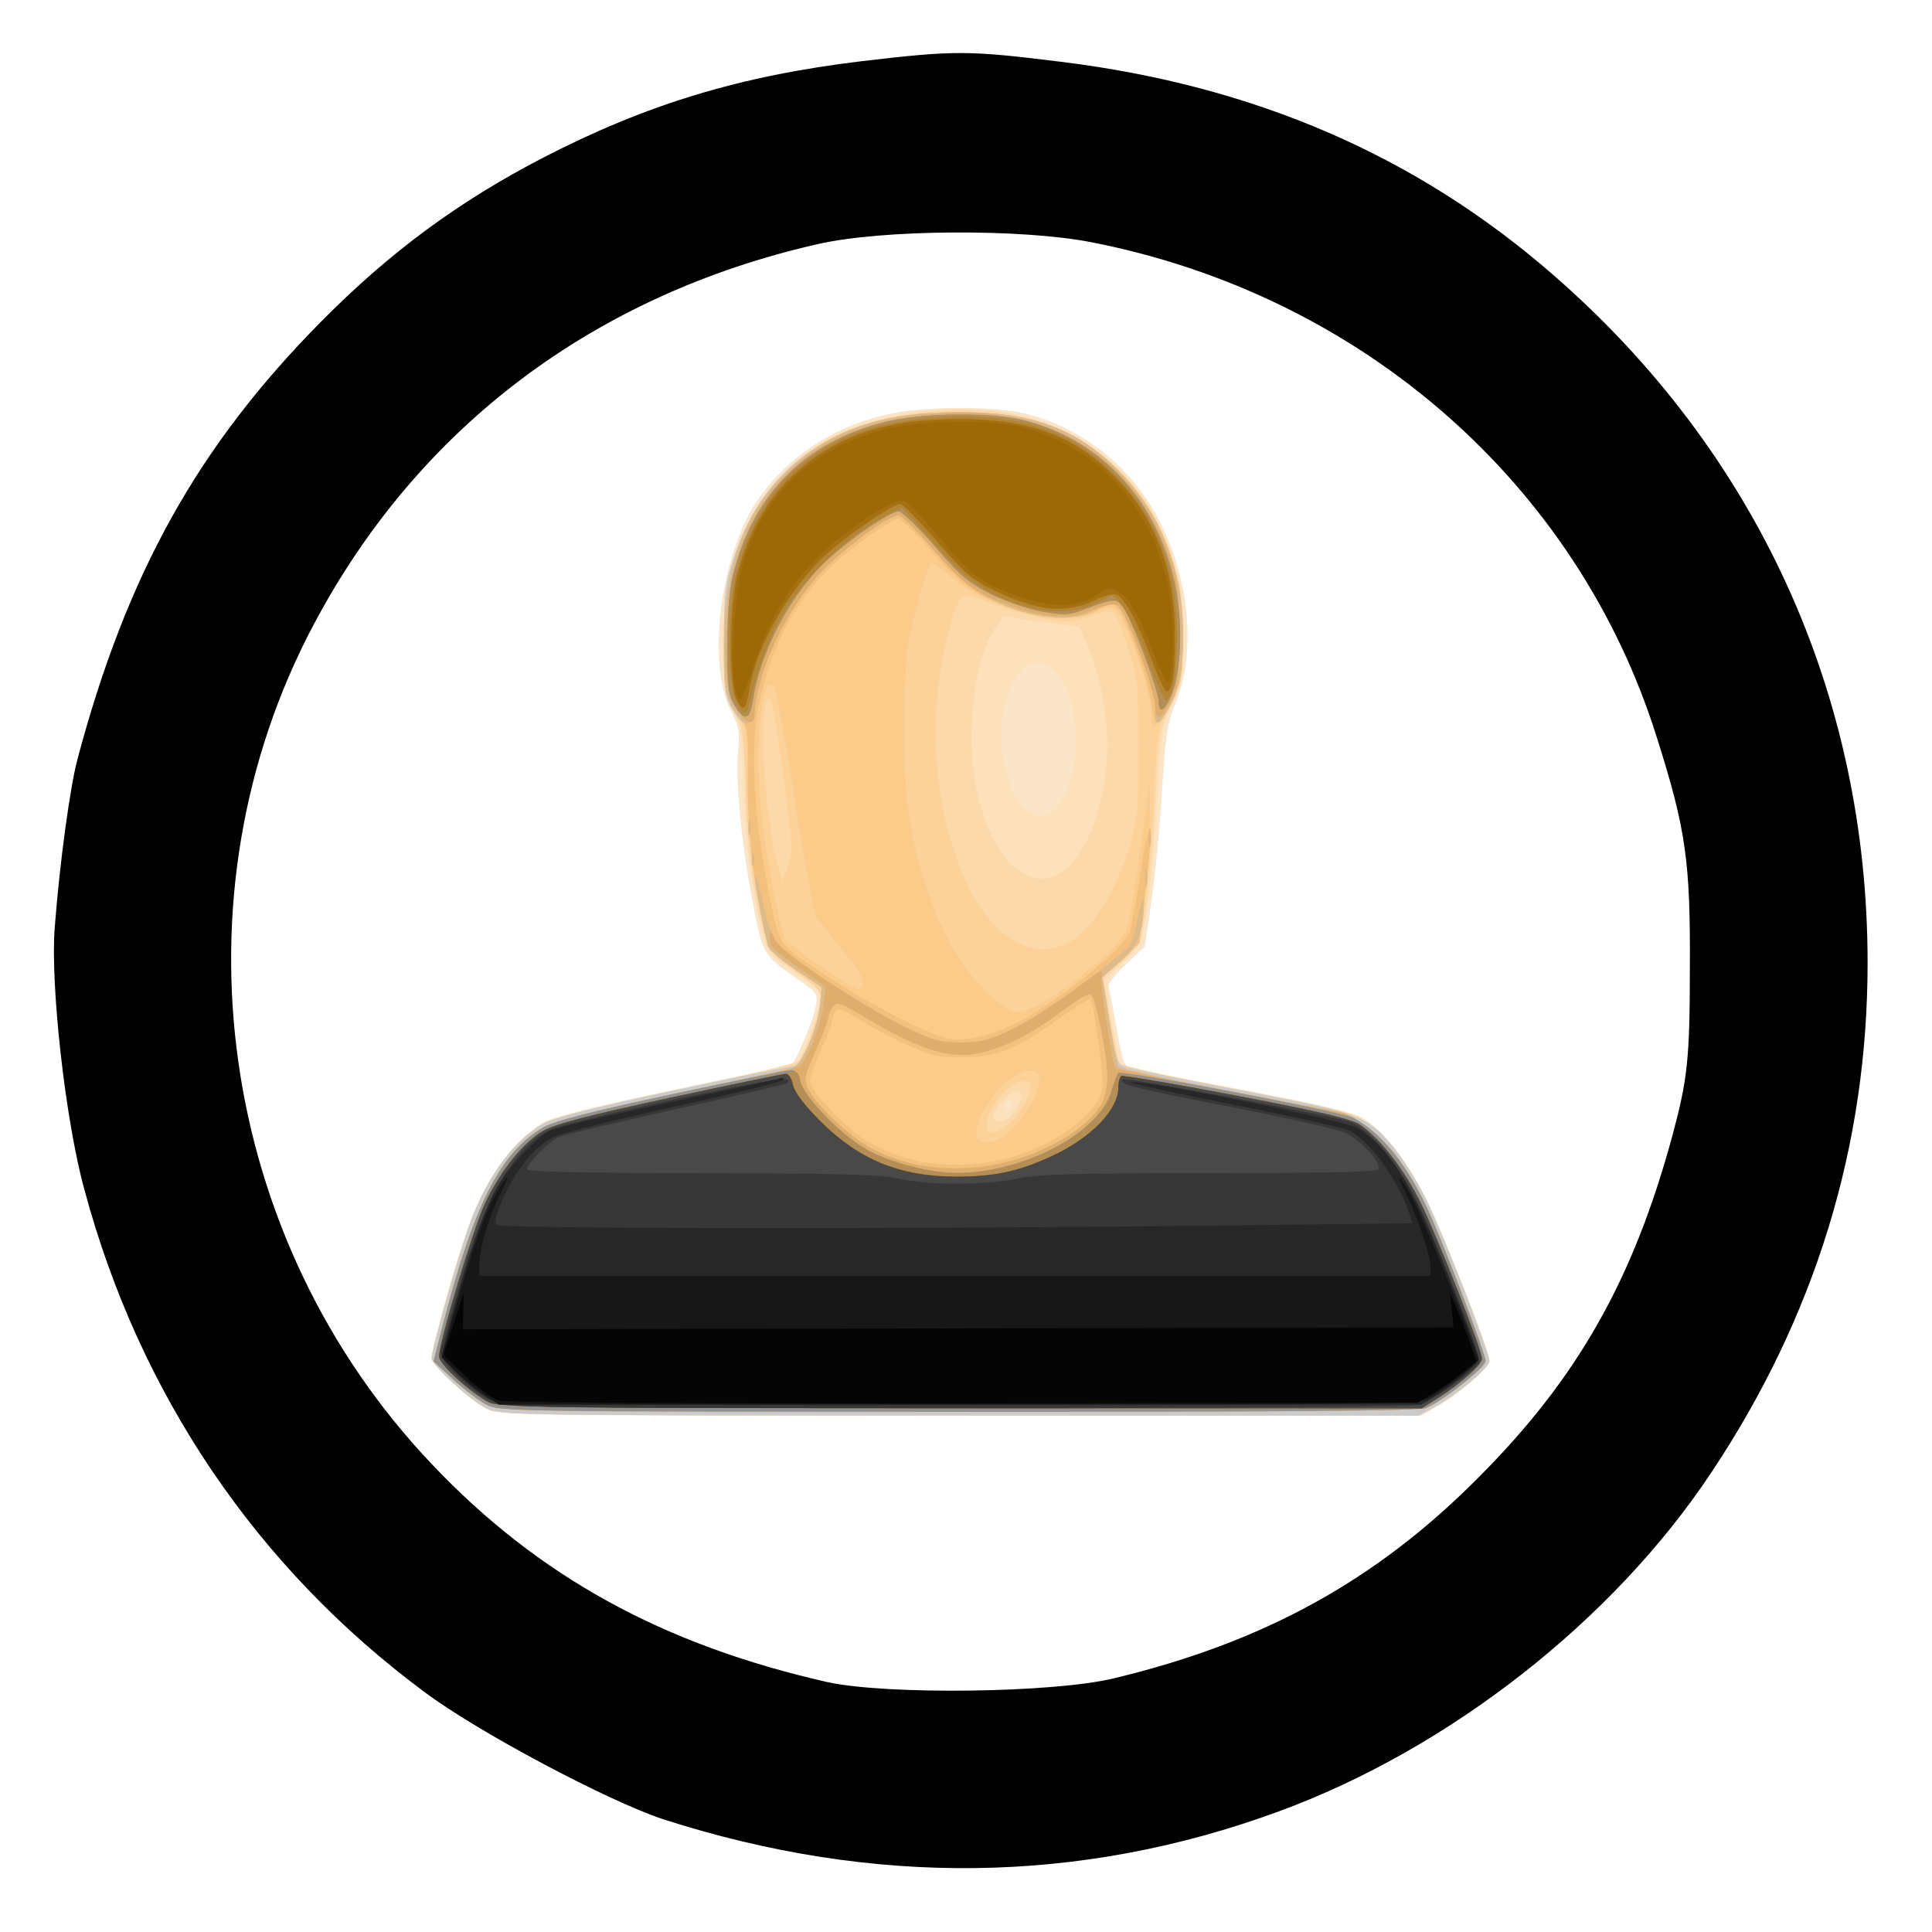 <?xml version="1.0" encoding="UTF-8" standalone="no"?>
<svg
   xmlns:dc="http://purl.org/dc/elements/1.1/"
   xmlns:cc="http://creativecommons.org/ns#"
   xmlns:rdf="http://www.w3.org/1999/02/22-rdf-syntax-ns#"
   xmlns:svg="http://www.w3.org/2000/svg"
   xmlns="http://www.w3.org/2000/svg"
   xmlns:sodipodi="http://sodipodi.sourceforge.net/DTD/sodipodi-0.dtd"
   xmlns:inkscape="http://www.inkscape.org/namespaces/inkscape"
   version="1.0"
   width="300pt"
   height="300pt"
   viewBox="0 0 300 300"
   preserveAspectRatio="xMidYMid meet"
   id="svg28"
   sodipodi:docname="avatar1.svg"
   inkscape:version="0.92.2 (5c3e80d, 2017-08-06)">
  <defs
     id="defs32" />
  <sodipodi:namedview
     pagecolor="#ffffff"
     bordercolor="#666666"
     borderopacity="1"
     objecttolerance="10"
     gridtolerance="10"
     guidetolerance="10"
     inkscape:pageopacity="0"
     inkscape:pageshadow="2"
     inkscape:window-width="3840"
     inkscape:window-height="2035"
     id="namedview30"
     showgrid="false"
     inkscape:zoom="0.5"
     inkscape:cx="83.04892"
     inkscape:cy="200"
     inkscape:window-x="-13"
     inkscape:window-y="-13"
     inkscape:window-maximized="1"
     inkscape:current-layer="svg28" />
  <g
     transform="translate(0,300) scale(0.1,-0.1)"
     fill="#000000"
     stroke="none"
     id="g26">
    <path
       d="M1338 2905 c-190 -23 -334 -67 -495 -150 -131 -68 -237 -146 -344 -254 -191 -193 -302 -391 -379 -681 -11 -42 -27 -156 -35 -260 -7 -87 16 -298 46 -407 85 -317 267 -587 529 -781 83 -62 285 -169 370 -197 327 -105 647 -101 955 12 265 97 520 297 672 526 162 243 243 508 243 792 0 417 -172 793 -488 1068 -212 185 -464 294 -764 331 -145 18 -165 18 -310 1z m356 -281 c421 -82 756 -376 879 -770 45 -142 52 -192 51 -359 0 -141 -4 -172 -27 -258 -61 -225 -148 -378 -302 -532 -158 -159 -332 -255 -565 -311 -94 -23 -354 -26 -445 -6 -256 58 -449 164 -614 338 -333 350 -408 882 -184 1304 162 306 435 512 783 591 101 23 316 24 424 3z"
       id="path24" />
  </g>
  <g
     id="g40">
    <path
       style="fill:#fbe5c8;stroke-width:0.571"
       d="m 75.291,218.63 c -2.936,-1.545 -8.26,-6.743 -8.26,-8.065 0,-0.563 1.167,-5.195 2.594,-10.294 4.032,-14.409 8.153,-21.749 14.513,-25.852 1.442,-0.93 7.124,-2.372 20.481,-5.197 l 18.485,-3.909 1.582,-3.425 c 0.87,-1.884 1.752,-4.375 1.96,-5.536 0.363,-2.028 0.27,-2.186 -2.353,-3.996 -5.818,-4.016 -5.832,-4.038 -7.351,-11.874 -1.794,-9.26 -2.792,-19.358 -2.346,-23.762 0.307,-3.033 0.163,-3.868 -1.081,-6.279 -3.776,-7.319 -1.742,-23.945 3.986,-32.58 4.556,-6.869 12.151,-11.844 20.812,-13.632 5.798,-1.197 16.391,-1.172 21.121,0.05 9.213,2.38 16.93,8.793 21.053,17.495 4.37,9.223 5.156,19.822 2.036,27.44 -1.258,3.07 -1.554,5.011 -2.073,13.57 -0.333,5.493 -1.072,13.186 -1.643,17.097 l -1.037,7.109 -2.953,2.776 c -1.624,1.527 -2.839,3.08 -2.7,3.453 0.139,0.372 0.714,3.315 1.277,6.54 0.88,5.043 1.19,5.901 2.217,6.139 0.657,0.152 8.577,1.67 17.6,3.374 11.633,2.196 16.976,3.45 18.366,4.31 3.373,2.087 6.952,6.671 9.933,12.725 3.064,6.222 9.754,23.335 9.754,24.951 0,1.11 -4.539,5.115 -8.123,7.165 l -2.427,1.389 -71.575,0.007 c -71.555,0.007 -71.575,0.007 -73.847,-1.189 z"
       id="path78"
       inkscape:connector-curvature="0" />
    <path
       style="fill:#fde1bb;stroke-width:0.571"
       d="m 75.513,218.682 c -2.68,-1.417 -8.482,-6.728 -8.482,-7.763 0,-1.346 4.446,-17.017 6.002,-21.154 2.705,-7.193 6.769,-12.668 11.358,-15.3 1.601,-0.918 7.995,-2.532 20.765,-5.24 l 18.451,-3.913 1.028,-2.015 c 1.445,-2.833 2.938,-8.218 2.542,-9.172 -0.183,-0.44 -2.091,-2.008 -4.24,-3.485 -3.897,-2.677 -3.911,-2.696 -4.796,-6.59 -1.855,-8.164 -2.773,-15.544 -2.893,-23.262 -0.112,-7.163 -0.265,-8.258 -1.475,-10.56 -1.111,-2.113 -1.391,-3.648 -1.582,-8.657 -0.726,-19.037 8.621,-32.772 24.982,-36.711 12.488,-3.007 25.246,-1.028 33.437,5.187 8.912,6.761 13.675,17.648 13.208,30.192 -0.178,4.788 -0.47,6.26 -1.814,9.133 -1.435,3.068 -1.654,4.348 -2.096,12.273 -0.594,10.641 -0.936,14.181 -1.984,20.549 -0.767,4.66 -0.901,4.942 -3.387,7.135 -2.961,2.613 -2.96,2.605 -1.634,10.598 0.814,4.904 1.11,5.733 2.138,5.973 0.657,0.153 8.603,1.684 17.659,3.401 12.97,2.459 16.999,3.435 18.98,4.597 3.198,1.876 6.994,6.699 9.867,12.535 2.52,5.121 9.717,23.585 9.717,24.931 0,1.015 -5.172,5.317 -8.628,7.178 l -2.386,1.284 -71.334,-0.025 c -69.166,-0.025 -71.397,-0.059 -73.402,-1.119 z m 81.618,-47.124 c 0,-0.489 -0.257,-0.731 -0.57,-0.537 -0.314,0.194 -0.57,0.595 -0.57,0.89 0,0.295 0.257,0.537 0.57,0.537 0.314,0 0.57,-0.4 0.57,-0.89 z m 6.716,-46.068 c 2.18,-2.322 3.162,-5.536 3.181,-10.41 0.043,-10.575 -6.198,-16.106 -9.924,-8.796 -2.735,5.366 -1.821,15.311 1.734,18.87 1.962,1.964 3.391,2.06 5.009,0.336 z"
       id="path76"
       inkscape:connector-curvature="0" />
    <path
       style="fill:#fcd9aa;stroke-width:0.571"
       d="m 75.513,218.682 c -2.68,-1.417 -8.482,-6.728 -8.482,-7.763 0,-1.346 4.446,-17.017 6.002,-21.154 2.705,-7.194 6.772,-12.672 11.358,-15.298 1.601,-0.917 7.936,-2.511 20.562,-5.176 10.036,-2.118 18.577,-4.154 18.98,-4.525 0.906,-0.835 3.517,-8.124 3.533,-9.866 0.009,-0.957 -0.997,-1.952 -3.99,-3.944 -3.66,-2.436 -4.072,-2.912 -4.824,-5.57 -1.722,-6.088 -2.692,-13.51 -2.954,-22.599 -0.256,-8.861 -0.362,-9.587 -1.802,-12.273 -1.465,-2.733 -1.528,-3.205 -1.491,-11.131 0.035,-7.377 0.204,-8.778 1.562,-12.888 2.448,-7.411 7.317,-13.85 13.244,-17.513 8.2,-5.069 23.256,-6.908 32.954,-4.026 7.509,2.231 14.478,7.497 18.335,13.854 1.06,1.746 2.639,5.227 3.51,7.736 1.409,4.058 1.586,5.383 1.61,12.01 0.026,7.227 -0.027,7.559 -1.773,11.131 -1.744,3.566 -1.82,4.042 -2.423,15.098 -0.559,10.244 -1.101,15.483 -2.12,20.471 -0.19,0.931 -1.539,2.772 -3.136,4.281 l -2.803,2.648 1.203,6.564 c 0.661,3.61 1.301,6.665 1.421,6.787 0.12,0.123 8.082,1.721 17.693,3.552 13.841,2.637 17.998,3.637 19.993,4.807 3.202,1.878 6.997,6.699 9.871,12.538 2.52,5.121 9.717,23.585 9.717,24.931 0,1.015 -5.172,5.317 -8.628,7.178 l -2.386,1.284 -71.334,-0.025 c -69.166,-0.025 -71.397,-0.059 -73.402,-1.119 z m 80.737,-44.876 c 1.333,-0.512 2.837,-3.624 2.105,-4.357 -0.398,-0.398 -1.139,-0.029 -2.33,1.163 -2.461,2.463 -2.34,4.178 0.224,3.193 z m 8.912,-38.62 c 3.752,-2.531 6.764,-11.15 6.785,-19.416 0.012,-4.82 -1.363,-11.755 -3.087,-15.571 l -1.308,-2.894 -5.845,-0.774 -5.845,-0.774 -1.06,1.385 c -3.662,4.784 -5.088,18.013 -2.882,26.745 1.378,5.453 3.634,9.482 6.337,11.315 2.407,1.632 4.469,1.628 6.905,-0.016 z"
       id="path74"
       inkscape:connector-curvature="0" />
    <path
       style="fill:#fdd299;stroke-width:0.571"
       d="m 75.513,218.682 c -2.68,-1.417 -8.482,-6.728 -8.482,-7.763 0,-1.346 4.446,-17.017 6.002,-21.154 2.705,-7.194 6.772,-12.672 11.358,-15.298 1.608,-0.921 7.881,-2.492 20.562,-5.151 10.036,-2.105 18.531,-3.908 18.876,-4.007 0.85,-0.244 3.649,-7.924 3.649,-10.012 0,-1.414 -0.617,-2.123 -3.98,-4.571 -4.496,-3.274 -4.463,-3.201 -6.393,-13.954 -0.696,-3.877 -1.21,-9.756 -1.345,-15.366 -0.12,-4.998 -0.448,-9.236 -0.728,-9.419 -0.281,-0.182 -0.995,-1.23 -1.588,-2.329 -0.921,-1.709 -1.072,-3.197 -1.039,-10.275 0.035,-7.396 0.202,-8.772 1.576,-12.933 4.905,-14.856 16.699,-22.443 34.904,-22.454 11.365,-0.007 18.356,2.555 24.783,9.082 6.795,6.9 9.946,15.041 9.967,25.746 0.012,6.364 -0.051,6.705 -1.959,10.56 -1.927,3.892 -1.982,4.201 -2.403,13.402 -0.435,9.523 -1.253,17.794 -2.173,21.975 -0.366,1.665 -1.234,2.934 -3.196,4.677 l -2.693,2.392 1.052,6.312 c 0.579,3.471 1.23,6.601 1.449,6.954 0.218,0.353 8.283,2.145 17.921,3.982 13.886,2.646 18.048,3.646 20.044,4.817 3.202,1.878 6.997,6.699 9.871,12.538 2.52,5.121 9.717,23.585 9.717,24.931 0,1.015 -5.172,5.317 -8.628,7.178 l -2.386,1.284 -71.334,-0.025 c -69.166,-0.025 -71.397,-0.059 -73.402,-1.119 z m 81.842,-44.86 c 1.84,-1.896 3.157,-5.03 2.423,-5.765 -0.806,-0.807 -3.394,0.649 -4.933,2.776 -3.333,4.605 -1.349,6.967 2.51,2.989 z m 8.258,-27.31 c 3.954,-2.047 7.687,-7.914 9.901,-15.558 1.139,-3.934 1.288,-5.698 1.267,-15.018 -0.022,-9.938 -0.114,-10.829 -1.566,-15.127 -2.229,-6.599 -2.014,-6.408 -5.777,-5.128 -2.834,0.964 -3.609,1.006 -7.213,0.387 -2.221,-0.381 -5.937,-1.431 -8.258,-2.333 -4.767,-1.853 -4.769,-1.852 -6.129,2.507 -4.1,13.147 -3.18,29.235 2.347,41.058 3.79,8.107 10.185,11.925 15.428,9.211 z m -42.734,-14.878 c 0.014,-1.641 -0.927,-9.293 -2.3,-18.694 -1.353,-9.265 -2.72,-2.688 -1.768,8.5 0.351,4.126 1.08,9.26 1.62,11.409 l 0.981,3.908 0.726,-1.705 c 0.399,-0.938 0.733,-2.476 0.741,-3.418 z"
       id="path72"
       inkscape:connector-curvature="0" />
    <path
       style="fill:#cbcbcb;stroke-width:0.571"
       d="m 75.513,218.682 c -2.68,-1.417 -8.482,-6.728 -8.482,-7.763 0,-1.346 4.446,-17.017 6.002,-21.154 2.706,-7.195 6.773,-12.674 11.358,-15.296 1.582,-0.905 7.914,-2.516 20.031,-5.097 9.744,-2.075 18.163,-3.773 18.707,-3.773 1.303,0 3.792,-5.609 4.186,-9.433 l 0.296,-2.869 -4.011,-2.67 c -2.206,-1.469 -4.138,-3.132 -4.294,-3.696 -1.969,-7.157 -3.226,-17.373 -3.23,-26.256 -0.003,-6.241 -0.182,-8.211 -0.781,-8.562 -0.428,-0.251 -1.262,-1.356 -1.853,-2.454 -0.918,-1.707 -1.07,-3.204 -1.036,-10.275 0.035,-7.396 0.202,-8.772 1.576,-12.933 4.905,-14.856 16.699,-22.443 34.904,-22.454 11.365,-0.007 18.356,2.555 24.783,9.082 4.16,4.224 6.681,8.573 8.632,14.889 1.898,6.144 1.893,16.088 -0.01,20.366 -0.723,1.626 -1.804,3.4 -2.402,3.942 -1.055,0.956 -1.088,0.907 -1.088,-1.643 0,-2.63 -3.202,-12.526 -4.886,-15.098 -0.988,-1.509 -1.803,-1.597 -4.03,-0.435 -4.712,2.46 -16.695,-0.57 -22.3,-5.639 -1.255,-1.135 -2.543,-2.063 -2.863,-2.063 -0.588,0 -2.411,6.101 -3.679,12.314 -0.393,1.922 -0.688,7.822 -0.684,13.659 0.008,11.499 1.013,17.757 4.318,26.9 2.919,8.074 8.544,15.368 13.025,16.888 1.3,0.441 5.658,-1.971 10.337,-5.723 5.467,-4.383 6.545,-5.627 7.264,-8.383 0.533,-2.044 2.496,-15.206 3.149,-21.12 0.139,-1.256 0.135,1.698 -0.008,6.564 -0.143,4.866 -0.586,10.995 -0.985,13.62 -0.711,4.68 -0.779,4.819 -3.511,7.192 l -2.786,2.419 1.091,6.719 c 0.916,5.641 1.277,6.795 2.251,7.197 0.638,0.263 8.697,1.896 17.908,3.628 18.989,3.571 20.14,4.013 24.336,9.35 1.404,1.786 3.564,5.302 4.8,7.813 2.52,5.121 9.717,23.585 9.717,24.931 0,1.015 -5.172,5.317 -8.628,7.178 l -2.386,1.284 -71.334,-0.025 c -69.166,-0.025 -71.397,-0.059 -73.402,-1.119 z m 79.906,-41.952 c 2.926,-1.514 6.692,-7.665 5.922,-9.673 -0.996,-2.598 -6.496,0.97 -8.782,5.697 -1.981,4.097 -0.731,5.834 2.86,3.976 z m -21.312,-23.955 c 0.192,-0.5 -1.118,-2.623 -3.255,-5.28 -1.967,-2.444 -3.809,-4.753 -4.093,-5.132 -0.284,-0.378 -1.747,-8.378 -3.249,-17.777 -1.502,-9.399 -2.907,-17.374 -3.122,-17.722 -2.215,-3.587 -3.446,9.27 -2.019,21.074 0.717,5.926 2.774,16.476 3.469,17.787 0.541,1.021 10.463,7.885 11.399,7.885 0.303,0 0.695,-0.376 0.871,-0.836 z"
       id="path70"
       inkscape:connector-curvature="0" />
    <path
       style="fill:#fdcb89;stroke-width:0.571"
       d="m 75.498,218.104 c -1.145,-0.606 -3.455,-2.365 -5.132,-3.91 l -3.05,-2.809 1.37,-5.34 c 4.87,-18.98 8.975,-27.075 15.737,-31.032 1.59,-0.931 7.633,-2.477 19.959,-5.108 9.723,-2.075 18.152,-3.918 18.732,-4.096 1.389,-0.425 3.827,-6.021 4.201,-9.643 l 0.296,-2.869 -4.011,-2.67 c -2.206,-1.469 -4.138,-3.132 -4.294,-3.696 -1.969,-7.156 -3.226,-17.372 -3.23,-26.251 -0.002,-4.857 -0.235,-8.244 -0.582,-8.458 -0.318,-0.197 -1.142,-1.432 -1.83,-2.745 -1.097,-2.092 -1.251,-3.27 -1.242,-9.522 0.016,-11.671 3.025,-20.062 9.49,-26.46 6.726,-6.657 14.772,-9.49 26.973,-9.497 11.365,-0.007 18.356,2.555 24.783,9.082 4.16,4.224 6.681,8.573 8.632,14.889 1.898,6.144 1.893,16.088 -0.01,20.366 -0.723,1.626 -1.804,3.4 -2.402,3.942 -1.055,0.956 -1.088,0.907 -1.088,-1.643 0,-2.63 -3.202,-12.526 -4.886,-15.098 -0.988,-1.509 -1.803,-1.597 -4.03,-0.435 -4.712,2.46 -16.695,-0.57 -22.3,-5.639 -1.255,-1.135 -2.543,-2.063 -2.863,-2.063 -0.588,0 -2.411,6.101 -3.679,12.314 -0.393,1.922 -0.688,7.822 -0.684,13.659 0.008,11.499 1.013,17.757 4.318,26.9 2.919,8.074 8.544,15.368 13.025,16.888 1.3,0.441 5.658,-1.971 10.337,-5.723 5.467,-4.383 6.545,-5.627 7.264,-8.383 0.533,-2.044 2.496,-15.206 3.149,-21.12 0.139,-1.256 0.135,1.698 -0.008,6.564 -0.143,4.866 -0.586,10.995 -0.985,13.62 -0.711,4.68 -0.779,4.819 -3.511,7.192 l -2.786,2.419 1.08,6.656 c 0.594,3.661 1.243,6.919 1.442,7.241 0.199,0.322 8.172,2.077 17.72,3.9 9.547,1.823 17.995,3.653 18.773,4.065 4.424,2.346 8.574,7.561 11.856,14.893 2.417,5.4 8.662,21.879 8.662,22.857 0,0.971 -6.911,6.399 -9.304,7.308 -1.108,0.421 -23.619,0.602 -72.707,0.584 -69.102,-0.025 -71.16,-0.056 -73.184,-1.126 z m 79.92,-41.374 c 2.926,-1.514 6.692,-7.665 5.922,-9.673 -0.996,-2.598 -6.496,0.97 -8.782,5.697 -1.981,4.097 -0.731,5.834 2.86,3.976 z m -21.312,-23.955 c 0.192,-0.5 -1.118,-2.623 -3.255,-5.28 -1.967,-2.444 -3.809,-4.753 -4.093,-5.132 -0.284,-0.378 -1.747,-8.378 -3.249,-17.777 -1.502,-9.399 -2.907,-17.374 -3.122,-17.722 -2.215,-3.587 -3.446,9.27 -2.019,21.074 0.717,5.926 2.774,16.476 3.469,17.787 0.541,1.021 10.463,7.885 11.399,7.885 0.303,0 0.695,-0.376 0.871,-0.836 z"
       id="path68"
       inkscape:connector-curvature="0" />
    <path
       style="fill:#f3c07e;stroke-width:0.571"
       d="m 75.498,218.104 c -1.145,-0.606 -3.455,-2.365 -5.132,-3.91 l -3.05,-2.809 1.37,-5.34 c 4.87,-18.98 8.975,-27.075 15.737,-31.032 1.59,-0.931 7.633,-2.477 19.959,-5.108 9.723,-2.075 18.152,-3.918 18.732,-4.096 1.389,-0.425 3.827,-6.021 4.201,-9.643 l 0.296,-2.869 -4.047,-2.694 c -2.931,-1.951 -4.144,-3.127 -4.401,-4.267 -0.195,-0.865 -0.571,-2.472 -0.836,-3.571 -1.359,-5.632 -2.309,-15.174 -2.202,-22.123 0.094,-6.096 -0.053,-7.761 -0.755,-8.562 -2.487,-2.839 -2.963,-4.797 -2.951,-12.126 0.019,-11.673 3.029,-20.063 9.492,-26.46 6.726,-6.657 14.772,-9.49 26.973,-9.497 11.365,-0.007 18.356,2.555 24.783,9.082 6.791,6.897 9.946,15.042 9.967,25.734 0.012,6.165 -0.091,6.773 -1.698,9.989 -0.941,1.884 -1.967,3.425 -2.281,3.425 -0.314,0 -0.717,-1.413 -0.895,-3.139 -0.348,-3.36 -3.938,-13.36 -5.278,-14.701 -0.698,-0.698 -1.128,-0.646 -3.14,0.381 -4.213,2.152 -10.729,1.324 -17.833,-2.265 -2.335,-1.179 -4.409,-2.996 -7.698,-6.74 -2.476,-2.819 -4.846,-5.146 -5.265,-5.171 -1.329,-0.08 -9.205,5.751 -11.972,8.863 -5.351,6.017 -8.477,12.725 -9.99,21.435 -1,5.755 -0.461,15.788 1.363,25.373 2.083,10.946 1.527,9.98 8.411,14.614 7.61,5.122 17.03,9.969 20.342,10.466 3.264,0.49 8.64,-1.262 13.532,-4.41 6.45,-4.15 13.495,-10.189 14.125,-12.107 0.321,-0.977 1.063,-4.929 1.649,-8.783 0.586,-3.854 1.259,-7.193 1.495,-7.421 0.43,-0.414 0.225,2.286 -0.943,12.43 l -0.624,5.423 -2.878,2.668 -2.878,2.668 1.073,6.613 c 0.59,3.637 1.236,6.876 1.435,7.198 0.199,0.322 8.172,2.077 17.72,3.9 9.547,1.823 17.995,3.653 18.773,4.065 4.424,2.346 8.574,7.561 11.856,14.893 2.417,5.4 8.662,21.879 8.662,22.857 0,0.971 -6.911,6.399 -9.304,7.308 -1.108,0.421 -23.619,0.602 -72.707,0.584 -69.102,-0.025 -71.16,-0.056 -73.184,-1.126 z m 79.636,-37.956 c 7.627,-1.61 14.956,-6.606 16.041,-10.933 0.341,-1.362 -1.188,-12.857 -1.863,-14 -0.128,-0.217 -2.216,1.039 -4.639,2.792 -6.888,4.98 -9.818,6.165 -15.242,6.165 -4.107,0 -5.017,-0.217 -9.124,-2.177 -2.509,-1.197 -5.804,-2.973 -7.322,-3.946 -2.259,-1.448 -2.853,-1.623 -3.27,-0.963 -0.28,0.443 -0.514,1.133 -0.519,1.532 -0.005,0.399 -0.779,2.426 -1.719,4.503 -0.941,2.077 -1.711,4.204 -1.711,4.725 0,1.4 5.255,7.055 8.394,9.031 6.026,3.795 13.194,4.912 20.974,3.27 z"
       id="path66"
       inkscape:connector-curvature="0" />
    <path
       style="fill:#dcba8a;stroke-width:0.571"
       d="m 75.498,218.104 c -1.145,-0.606 -3.455,-2.365 -5.132,-3.91 l -3.05,-2.809 1.37,-5.34 c 4.87,-18.98 8.975,-27.075 15.737,-31.032 1.59,-0.931 7.633,-2.477 19.959,-5.108 9.723,-2.075 18.152,-3.918 18.732,-4.096 1.389,-0.425 3.827,-6.021 4.201,-9.643 l 0.296,-2.869 -4.011,-2.67 c -2.206,-1.469 -4.147,-3.132 -4.313,-3.696 -0.641,-2.177 -2.07,-9.875 -2.015,-10.848 0.032,-0.563 0.372,0.39 0.755,2.116 1.896,8.551 1.896,8.55 10.198,13.988 4.137,2.71 9.703,5.995 12.369,7.302 4.157,2.037 5.375,2.377 8.554,2.387 3.098,0.01 4.409,-0.326 7.984,-2.044 4.699,-2.258 17.824,-11.783 18.535,-13.45 0.246,-0.576 0.77,-2.589 1.164,-4.473 0.453,-2.165 0.729,-2.795 0.748,-1.712 0.079,4.358 -0.867,6.709 -3.682,9.154 l -2.736,2.376 1.08,6.656 c 0.594,3.661 1.243,6.919 1.442,7.241 0.199,0.322 8.172,2.077 17.72,3.9 9.547,1.823 17.995,3.653 18.773,4.065 4.424,2.346 8.574,7.561 11.856,14.893 2.417,5.4 8.662,21.879 8.662,22.857 0,0.971 -6.911,6.399 -9.304,7.308 -1.108,0.421 -23.619,0.602 -72.707,0.584 -69.102,-0.025 -71.16,-0.056 -73.184,-1.126 z m 79.586,-37.378 c 7.176,-1.522 14.027,-5.567 16.046,-9.475 0.454,-0.88 0.826,-2.682 0.826,-4.004 0,-3.498 -1.845,-12.58 -2.616,-12.876 -0.362,-0.139 -2.424,1.087 -4.582,2.726 -5.197,3.946 -10.5,6.394 -14.462,6.675 -3.912,0.278 -8.503,-1.355 -15.407,-5.478 -4.349,-2.597 -4.92,-2.8 -5.56,-1.966 -0.392,0.511 -0.713,1.254 -0.713,1.653 0,0.398 -0.877,2.715 -1.949,5.148 -1.858,4.218 -1.908,4.503 -1.07,6.124 1.335,2.585 6.365,7.286 9.72,9.085 5.629,3.018 12.746,3.879 19.766,2.39 z m 22.719,-44.524 c 0.006,-1.256 0.123,-1.702 0.26,-0.992 0.136,0.71 0.131,1.738 -0.011,2.283 -0.143,0.546 -0.254,-0.035 -0.248,-1.291 z m -61.049,-2.854 c 0.012,-0.942 0.139,-1.258 0.284,-0.703 0.145,0.555 0.135,1.326 -0.021,1.712 -0.156,0.386 -0.275,-0.068 -0.263,-1.01 z m 61.608,-3.139 c 0,-1.099 0.117,-1.548 0.261,-0.999 0.143,0.549 0.143,1.448 0,1.998 -0.143,0.549 -0.261,0.1 -0.261,-0.999 z m -62.157,-1.712 c 0,-1.099 0.117,-1.548 0.261,-0.999 0.143,0.549 0.143,1.448 0,1.998 -0.143,0.549 -0.261,0.1 -0.261,-0.999 z m -1.116,-16.677 c -2.248,-2.817 -2.681,-4.741 -2.669,-11.864 0.019,-11.673 3.029,-20.063 9.492,-26.46 6.726,-6.657 14.772,-9.49 26.973,-9.497 11.365,-0.007 18.356,2.555 24.783,9.082 4.16,4.224 6.681,8.573 8.632,14.889 1.903,6.16 1.893,16.086 -0.019,20.389 -0.728,1.638 -1.681,3.275 -2.117,3.638 -0.656,0.545 -0.794,0.229 -0.797,-1.837 -0.002,-1.461 -0.843,-4.723 -2.028,-7.866 -3.534,-9.378 -3.685,-9.528 -7.514,-7.473 -4.021,2.157 -11.296,1.053 -17.542,-2.663 -1.588,-0.944 -4.841,-3.956 -7.34,-6.795 -2.469,-2.804 -4.843,-5.182 -5.277,-5.283 -1.217,-0.285 -8.112,4.583 -11.729,8.282 -5.375,5.497 -8.939,12.405 -10.378,20.12 -0.693,3.713 -1.405,4.676 -2.471,3.34 z"
       id="path64"
       inkscape:connector-curvature="0" />
    <path
       style="fill:#dfae6c;stroke-width:0.571"
       d="m 75.498,218.104 c -1.145,-0.606 -3.455,-2.365 -5.132,-3.91 l -3.05,-2.809 1.37,-5.34 c 3.863,-15.056 7.288,-23.232 11.64,-27.794 3.584,-3.756 5.399,-4.374 24.626,-8.391 10.036,-2.097 18.633,-4.001 19.103,-4.233 1.167,-0.574 3.533,-6.575 3.855,-9.779 l 0.263,-2.616 -3.913,-2.772 c -4.388,-3.109 -4.758,-3.509 -4.734,-5.125 0.013,-0.9 0.163,-0.802 0.704,0.459 0.819,1.908 12.936,10.06 20.361,13.697 4.156,2.036 5.376,2.376 8.554,2.386 3.095,0.01 4.412,-0.327 7.984,-2.04 2.352,-1.128 6.369,-3.633 8.925,-5.565 2.556,-1.933 4.778,-3.514 4.936,-3.514 0.158,0 0.169,0.455 0.024,1.012 -0.243,0.931 1.71,13.648 2.167,14.105 0.11,0.11 7.771,1.638 17.023,3.394 9.252,1.756 17.34,3.309 17.974,3.45 2.34,0.522 6.64,3.944 8.885,7.071 1.272,1.771 3.286,5.274 4.476,7.786 2.531,5.342 9.152,22.534 9.152,23.763 0,0.971 -6.911,6.399 -9.304,7.308 -1.108,0.421 -23.619,0.602 -72.707,0.584 -69.102,-0.025 -71.16,-0.056 -73.184,-1.126 z m 79.586,-37.378 c 7.176,-1.522 14.027,-5.567 16.046,-9.475 0.454,-0.88 0.826,-2.682 0.826,-4.004 0,-3.498 -1.845,-12.58 -2.616,-12.876 -0.362,-0.139 -2.424,1.087 -4.582,2.726 -5.197,3.946 -10.5,6.394 -14.462,6.675 -3.912,0.278 -8.503,-1.355 -15.407,-5.478 -4.349,-2.597 -4.92,-2.8 -5.56,-1.966 -0.392,0.511 -0.713,1.254 -0.713,1.653 0,0.398 -0.877,2.715 -1.949,5.148 -1.858,4.218 -1.908,4.503 -1.07,6.124 1.335,2.585 6.365,7.286 9.72,9.085 5.629,3.018 12.746,3.879 19.766,2.39 z m -40.105,-69.71 c -1.957,-2.49 -2.484,-5.655 -2.175,-13.06 0.471,-11.308 3.863,-19.451 10.641,-25.545 5.576,-5.013 12.823,-7.588 23.146,-8.224 16.943,-1.043 29.521,6.94 34.913,22.161 1.304,3.682 1.489,5.116 1.528,11.893 0.039,6.786 -0.105,8.03 -1.206,10.417 -1.454,3.151 -2.454,3.499 -2.46,0.856 -0.004,-1.774 -3.095,-10.744 -4.919,-14.276 -0.952,-1.844 -1.296,-1.851 -5.911,-0.13 -2.987,1.114 -7.22,0.65 -12.546,-1.374 -4.89,-1.859 -6.444,-3.047 -11.225,-8.582 -2.451,-2.838 -4.808,-5.164 -5.236,-5.169 -1.542,-0.017 -8.557,5.198 -12.216,9.08 -5.203,5.521 -10.101,15.964 -10.101,21.537 0,1.927 -0.913,2.096 -2.233,0.415 z"
       id="path62"
       inkscape:connector-curvature="0" />
    <path
       style="fill:#929292;stroke-width:0.571"
       d="m 75.498,218.104 c -1.145,-0.606 -3.455,-2.365 -5.132,-3.91 l -3.05,-2.809 1.37,-5.34 c 4.87,-18.98 8.975,-27.075 15.737,-31.032 1.585,-0.928 7.627,-2.48 19.813,-5.089 9.643,-2.065 18.015,-3.754 18.604,-3.754 0.729,0 1.179,0.534 1.405,1.666 0.492,2.46 6.59,8.683 10.615,10.83 3.648,1.946 9.569,3.46 13.597,3.477 10.393,0.042 22.31,-6.236 24.152,-12.722 0.374,-1.317 0.836,-2.581 1.026,-2.809 0.452,-0.541 34.691,5.998 36.539,6.978 4.424,2.346 8.574,7.561 11.856,14.893 2.417,5.4 8.662,21.879 8.662,22.857 0,0.971 -6.911,6.399 -9.304,7.308 -1.108,0.421 -23.619,0.602 -72.707,0.584 -69.102,-0.025 -71.16,-0.056 -73.184,-1.126 z M 114.057,109.515 c -0.972,-1.609 -1.117,-2.876 -1.09,-9.561 0.022,-5.523 0.317,-8.757 1.042,-11.416 3.274,-12.01 11.029,-19.736 22.984,-22.898 5.95,-1.574 17.063,-1.705 22.419,-0.265 12.009,3.229 20.58,12.848 23.154,25.983 1.117,5.7 0.846,12.798 -0.628,16.445 -1.068,2.643 -1.997,3.174 -1.997,1.14 0,-1.535 -4.089,-12.462 -5.43,-14.512 -1.036,-1.583 -1.536,-1.569 -6.075,0.177 -2.334,0.898 -3.149,0.943 -6.525,0.364 -2.122,-0.364 -5.716,-1.581 -7.986,-2.704 -3.519,-1.741 -4.814,-2.84 -8.778,-7.453 -2.558,-2.976 -5.08,-5.411 -5.605,-5.411 -1.439,0 -8.536,4.961 -11.874,8.3 -5.306,5.309 -9.682,13.843 -10.748,20.962 -0.475,3.17 -1.309,3.417 -2.861,0.848 z"
       id="path60"
       inkscape:connector-curvature="0" />
    <path
       style="fill:#b38f57;stroke-width:0.571"
       d="m 75.87,217.729 c -2.975,-1.581 -7.698,-5.928 -7.698,-7.085 0,-2.18 5.233,-19.651 7.069,-23.601 2.383,-5.126 5.905,-9.563 9.062,-11.415 1.817,-1.066 7.031,-2.424 19.827,-5.164 9.549,-2.045 17.907,-3.845 18.574,-4 0.978,-0.228 1.277,0.039 1.545,1.377 0.49,2.453 6.596,8.68 10.614,10.823 3.648,1.946 9.569,3.46 13.597,3.477 10.525,0.043 22.446,-6.31 24.207,-12.898 0.368,-1.377 0.864,-2.504 1.101,-2.504 0.238,0 8.387,1.517 18.11,3.372 13.192,2.516 18.104,3.676 19.358,4.57 3.25,2.316 6.835,6.961 9.404,12.183 2.606,5.296 9.483,22.801 9.483,24.138 0,0.88 -3.373,3.889 -6.792,6.06 l -2.555,1.622 -71.597,-0.023 C 84.805,218.641 77.408,218.547 75.87,217.729 Z M 114.057,109.515 c -0.972,-1.609 -1.117,-2.876 -1.09,-9.561 0.022,-5.523 0.317,-8.757 1.042,-11.416 3.274,-12.01 11.029,-19.736 22.984,-22.898 5.95,-1.574 17.063,-1.705 22.419,-0.265 12.009,3.229 20.58,12.848 23.154,25.983 1.117,5.7 0.846,12.798 -0.628,16.445 -1.068,2.643 -1.997,3.174 -1.997,1.14 0,-1.535 -4.089,-12.462 -5.43,-14.512 -1.036,-1.583 -1.536,-1.569 -6.075,0.177 -2.334,0.898 -3.149,0.943 -6.525,0.364 -2.122,-0.364 -5.716,-1.581 -7.986,-2.704 -3.519,-1.741 -4.814,-2.84 -8.778,-7.453 -2.558,-2.976 -5.08,-5.411 -5.605,-5.411 -1.439,0 -8.536,4.961 -11.874,8.3 -5.306,5.309 -9.682,13.843 -10.748,20.962 -0.475,3.17 -1.309,3.417 -2.861,0.848 z"
       id="path58"
       inkscape:connector-curvature="0" />
    <path
       style="fill:#b48533;stroke-width:0.571"
       d="m 75.87,217.729 c -2.975,-1.581 -7.698,-5.928 -7.698,-7.085 0,-2.18 5.233,-19.651 7.069,-23.601 2.383,-5.126 5.905,-9.563 9.062,-11.415 1.811,-1.062 7.073,-2.439 19.819,-5.184 9.544,-2.056 17.72,-3.666 18.17,-3.579 0.449,0.087 0.858,0.721 0.908,1.407 0.206,2.81 7.605,9.836 12.574,11.939 5.918,2.506 13.851,3.237 20.333,1.874 8.977,-1.887 17.563,-8.383 17.563,-13.288 0,-0.782 0.205,-1.549 0.457,-1.704 0.251,-0.155 8.326,1.218 17.943,3.053 13.037,2.487 17.914,3.64 19.167,4.533 3.25,2.317 6.835,6.961 9.405,12.183 2.606,5.296 9.483,22.801 9.483,24.138 0,0.88 -3.373,3.889 -6.792,6.06 l -2.555,1.622 -71.597,-0.023 c -64.372,-0.021 -71.77,-0.115 -73.308,-0.932 z m 38.269,-109.225 c -1.183,-2.96 -1.217,-13.015 -0.062,-18.54 1.3,-6.218 4.773,-12.694 8.821,-16.445 6.154,-5.703 13.235,-8.295 23.969,-8.774 11.729,-0.523 19.523,2.121 26.247,8.906 6.527,6.586 9.682,14.773 9.676,25.11 -0.003,5.334 -0.681,9.406 -1.668,10.016 -0.269,0.166 -1.587,-2.696 -2.93,-6.361 -1.343,-3.665 -3.116,-7.419 -3.94,-8.342 l -1.498,-1.679 -2.516,1.285 c -6.083,3.106 -16.451,0.168 -22.515,-6.382 -1.568,-1.694 -3.936,-4.301 -5.261,-5.794 l -2.41,-2.714 -1.867,0.95 c -6.188,3.147 -12.935,9.455 -16.633,15.548 -1.803,2.971 -4.294,9.683 -5.175,13.942 -0.453,2.19 -1.164,1.959 -2.237,-0.725 z"
       id="path56"
       inkscape:connector-curvature="0" />
    <path
       style="fill:#a47011;stroke-width:0.571"
       d="m 75.87,217.729 c -2.975,-1.581 -7.698,-5.928 -7.698,-7.085 0,-2.18 5.233,-19.651 7.069,-23.601 2.383,-5.126 5.905,-9.563 9.062,-11.415 1.81,-1.062 7.061,-2.436 19.744,-5.168 9.503,-2.047 17.605,-3.721 18.003,-3.721 0.398,0 0.879,0.774 1.067,1.719 0.217,1.089 1.768,3.146 4.228,5.607 6.009,6.015 12.394,8.637 21.062,8.65 5.926,0.009 9.672,-0.783 14.767,-3.12 6.262,-2.872 10.494,-7.226 10.494,-10.797 0,-0.782 0.205,-1.549 0.457,-1.704 0.251,-0.155 8.326,1.218 17.943,3.053 13.037,2.487 17.914,3.64 19.167,4.533 3.25,2.317 6.835,6.961 9.405,12.183 2.606,5.296 9.483,22.801 9.483,24.138 0,0.88 -3.373,3.889 -6.792,6.06 l -2.555,1.622 -71.597,-0.023 C 84.805,218.641 77.408,218.547 75.87,217.729 Z M 114.285,108.366 c -1.139,-2.701 -0.98,-14.526 0.258,-19.258 1.67,-6.382 4.533,-11.464 8.605,-15.278 6.557,-6.14 14.217,-8.752 25.714,-8.769 10.334,-0.015 16.91,2.207 23.018,7.778 6.96,6.349 10.448,14.644 10.56,25.116 0.067,6.243 -0.369,9.419 -1.294,9.419 -0.266,0 -1.317,-2.248 -2.336,-4.995 -2.176,-5.867 -4.183,-9.575 -5.445,-10.06 -0.497,-0.191 -1.851,0.133 -3.009,0.72 -4.6,2.331 -8.938,1.975 -15.839,-1.298 -3.519,-1.669 -4.685,-2.662 -9.041,-7.697 -2.751,-3.18 -5.295,-5.781 -5.655,-5.781 -1.31,1.54e-4 -9.395,5.636 -12.399,8.643 -5.503,5.508 -10.083,13.912 -11.12,20.404 -0.489,3.06 -1.048,3.353 -2.016,1.057 z"
       id="path54"
       inkscape:connector-curvature="0" />
    <path
       style="fill:#9d6907;stroke-width:0.571"
       d="m 75.87,217.729 c -2.975,-1.581 -7.698,-5.928 -7.698,-7.085 0,-2.18 5.233,-19.651 7.069,-23.601 2.383,-5.126 5.905,-9.563 9.062,-11.415 1.81,-1.062 7.061,-2.436 19.744,-5.168 9.503,-2.047 17.605,-3.721 18.003,-3.721 0.398,0 0.879,0.774 1.067,1.719 0.217,1.089 1.768,3.146 4.228,5.607 6.009,6.015 12.394,8.637 21.062,8.65 5.926,0.009 9.672,-0.783 14.767,-3.12 6.262,-2.872 10.494,-7.226 10.494,-10.797 0,-0.782 0.205,-1.549 0.457,-1.704 0.251,-0.155 8.326,1.218 17.943,3.053 13.037,2.487 17.914,3.64 19.167,4.533 3.25,2.317 6.835,6.961 9.405,12.183 2.606,5.296 9.483,22.801 9.483,24.138 0,0.88 -3.373,3.889 -6.792,6.06 l -2.555,1.622 -71.597,-0.023 C 84.805,218.641 77.408,218.547 75.87,217.729 Z M 114.348,107.66 c -1.101,-2.823 -0.382,-15.72 1.146,-20.549 3.403,-10.757 11.208,-17.88 22.591,-20.616 4.921,-1.183 15.874,-1.337 20.187,-0.284 13.5,3.295 22.754,14.895 23.772,29.798 0.351,5.139 -0.17,10.714 -0.923,9.864 -0.242,-0.273 -1.397,-2.937 -2.567,-5.92 -2.973,-7.583 -5.307,-9.818 -8.056,-7.715 -3.284,2.512 -8.681,2.223 -15.363,-0.825 -3.741,-1.706 -4.859,-2.704 -10.419,-9.298 -2.052,-2.433 -4.145,-4.424 -4.652,-4.424 -1.588,0 -8.007,4.138 -11.774,7.59 -5.175,4.742 -8.66,10.298 -11.173,17.811 -2.048,6.124 -2.117,6.237 -2.768,4.567 z"
       id="path52"
       inkscape:connector-curvature="0" />
    <path
       style="fill:#494949;stroke-width:0.571"
       d="m 75.87,217.729 c -2.975,-1.581 -7.698,-5.928 -7.698,-7.085 0,-2.18 5.233,-19.651 7.069,-23.601 2.383,-5.126 5.905,-9.563 9.062,-11.415 1.81,-1.062 7.061,-2.436 19.744,-5.168 9.503,-2.047 17.605,-3.721 18.003,-3.721 0.398,0 0.879,0.774 1.067,1.719 0.217,1.089 1.768,3.146 4.228,5.607 6.009,6.015 12.394,8.637 21.062,8.65 5.926,0.009 9.672,-0.783 14.767,-3.12 6.262,-2.872 10.494,-7.226 10.494,-10.797 0,-0.782 0.205,-1.549 0.457,-1.704 0.251,-0.155 8.326,1.218 17.943,3.053 13.037,2.487 17.914,3.64 19.167,4.533 3.25,2.317 6.835,6.961 9.405,12.183 2.606,5.296 9.483,22.801 9.483,24.138 0,0.88 -3.373,3.889 -6.792,6.06 l -2.555,1.622 -71.597,-0.023 c -64.372,-0.021 -71.77,-0.115 -73.308,-0.932 z"
       id="path50"
       inkscape:connector-curvature="0" />
    <path
       style="fill:#373737;stroke-width:0.571"
       d="m 76.348,217.581 c -3.332,-1.515 -8.436,-6.528 -7.947,-7.806 0.208,-0.542 1.418,-4.731 2.69,-9.309 3.893,-14.013 8.716,-22.44 14.336,-25.047 1.329,-0.617 10.05,-2.737 19.379,-4.713 14.871,-3.148 18.593,-3.689 17.437,-2.532 -0.16,0.16 -7.837,1.965 -17.06,4.009 -9.223,2.045 -17.476,4 -18.339,4.345 -1.606,0.642 -4.987,4.081 -4.987,5.073 0,0.346 10.023,0.558 26.944,0.571 21.194,0.016 27.735,0.194 30.651,0.836 4.825,1.062 13.498,1.058 18.533,-0.01 3.195,-0.677 9.201,-0.846 30.081,-0.846 19.355,0 26.089,-0.17 26.089,-0.66 0,-1.389 -3.114,-4.657 -5.356,-5.621 -1.289,-0.554 -9.321,-2.362 -17.85,-4.017 -14.951,-2.902 -17.357,-3.517 -16.624,-4.251 0.401,-0.401 33.131,5.733 35.389,6.633 2.834,1.129 7.121,6.096 9.886,11.455 3.007,5.828 10.515,24.943 10.15,25.841 -0.454,1.116 -7.475,6.051 -9.39,6.601 -1.19,0.342 -28.51,0.547 -71.78,0.539 -67.266,-0.012 -69.948,-0.053 -72.233,-1.091 z"
       id="path48"
       inkscape:connector-curvature="0" />
    <path
       style="fill:#272727;stroke-width:0.571"
       d="m 75.87,217.17 c -2.217,-1.163 -7.128,-5.926 -7.128,-6.913 0,-0.42 1.034,-4.458 2.297,-8.973 2.48,-8.862 4.902,-15.243 6.892,-18.156 1.858,-2.719 5.72,-6.67 7.371,-7.54 0.797,-0.42 8.88,-2.339 17.963,-4.265 9.083,-1.926 17.027,-3.646 17.655,-3.822 0.756,-0.212 0.948,-0.129 0.57,0.247 -0.314,0.311 -7.884,2.164 -16.822,4.117 -8.939,1.953 -17.357,4.069 -18.707,4.702 -1.542,0.723 -3.306,2.279 -4.745,4.187 -2.385,3.162 -4.754,8.5 -4.182,9.425 0.389,0.63 59.511,0.714 108.81,0.156 l 33.462,-0.379 -0.362,-1.191 c -1.523,-5.009 -6.121,-11.506 -9.312,-13.159 -0.849,-0.439 -9.095,-2.286 -18.325,-4.103 -9.23,-1.817 -16.269,-3.377 -15.642,-3.467 2.337,-0.333 33.234,5.952 35.177,7.156 5.403,3.348 8.975,9.578 15.902,27.737 1.545,4.05 2.809,7.68 2.809,8.065 0,0.777 -3.753,4.01 -6.845,5.896 l -1.994,1.217 -71.566,-0.021 c -63.943,-0.018 -71.749,-0.116 -73.277,-0.918 z"
       id="path46"
       inkscape:connector-curvature="0" />
    <path
       style="fill:#171717;stroke-width:0.571"
       d="m 74.969,216.438 c -1.387,-0.921 -3.394,-2.579 -4.461,-3.684 l -1.94,-2.009 2.152,-7.59 c 2.718,-9.583 4.619,-14.922 6.413,-18.007 1.896,-3.262 2.224,-3.083 0.52,0.285 -1.75,3.46 -3.21,8.373 -3.21,10.806 v 1.894 h 73.847 73.847 v -1.425 c 0,-1.762 -1.982,-7.65 -3.795,-11.276 -1.836,-3.67 -1.285,-3.437 0.857,0.362 1.579,2.801 10.351,24.255 10.351,25.316 0,0.6 -5.509,4.874 -7.813,6.061 -1.666,0.858 -8.034,0.94 -73.037,0.94 H 77.491 Z"
       id="path44"
       inkscape:connector-curvature="0" />
    <path
       style="fill:#050505;stroke-width:0.571"
       d="m 77.435,217.479 c -1.021,-0.298 -3.368,-2.01 -5.215,-3.806 l -3.359,-3.265 1.575,-4.852 1.575,-4.852 -0.067,2.854 -0.067,2.854 4.705,-0.015 c 2.588,-0.008 37.199,-0.072 76.915,-0.143 l 72.211,-0.128 -0.29,-2.711 -0.29,-2.711 1.047,2.425 c 0.576,1.334 1.507,3.727 2.069,5.318 l 1.022,2.893 -1.996,1.689 c -1.098,0.929 -3.151,2.389 -4.562,3.244 l -2.566,1.555 -70.426,0.096 c -42.975,0.058 -71.149,-0.115 -72.282,-0.445 z"
       id="path42"
       inkscape:connector-curvature="0" />
  </g>
</svg>
